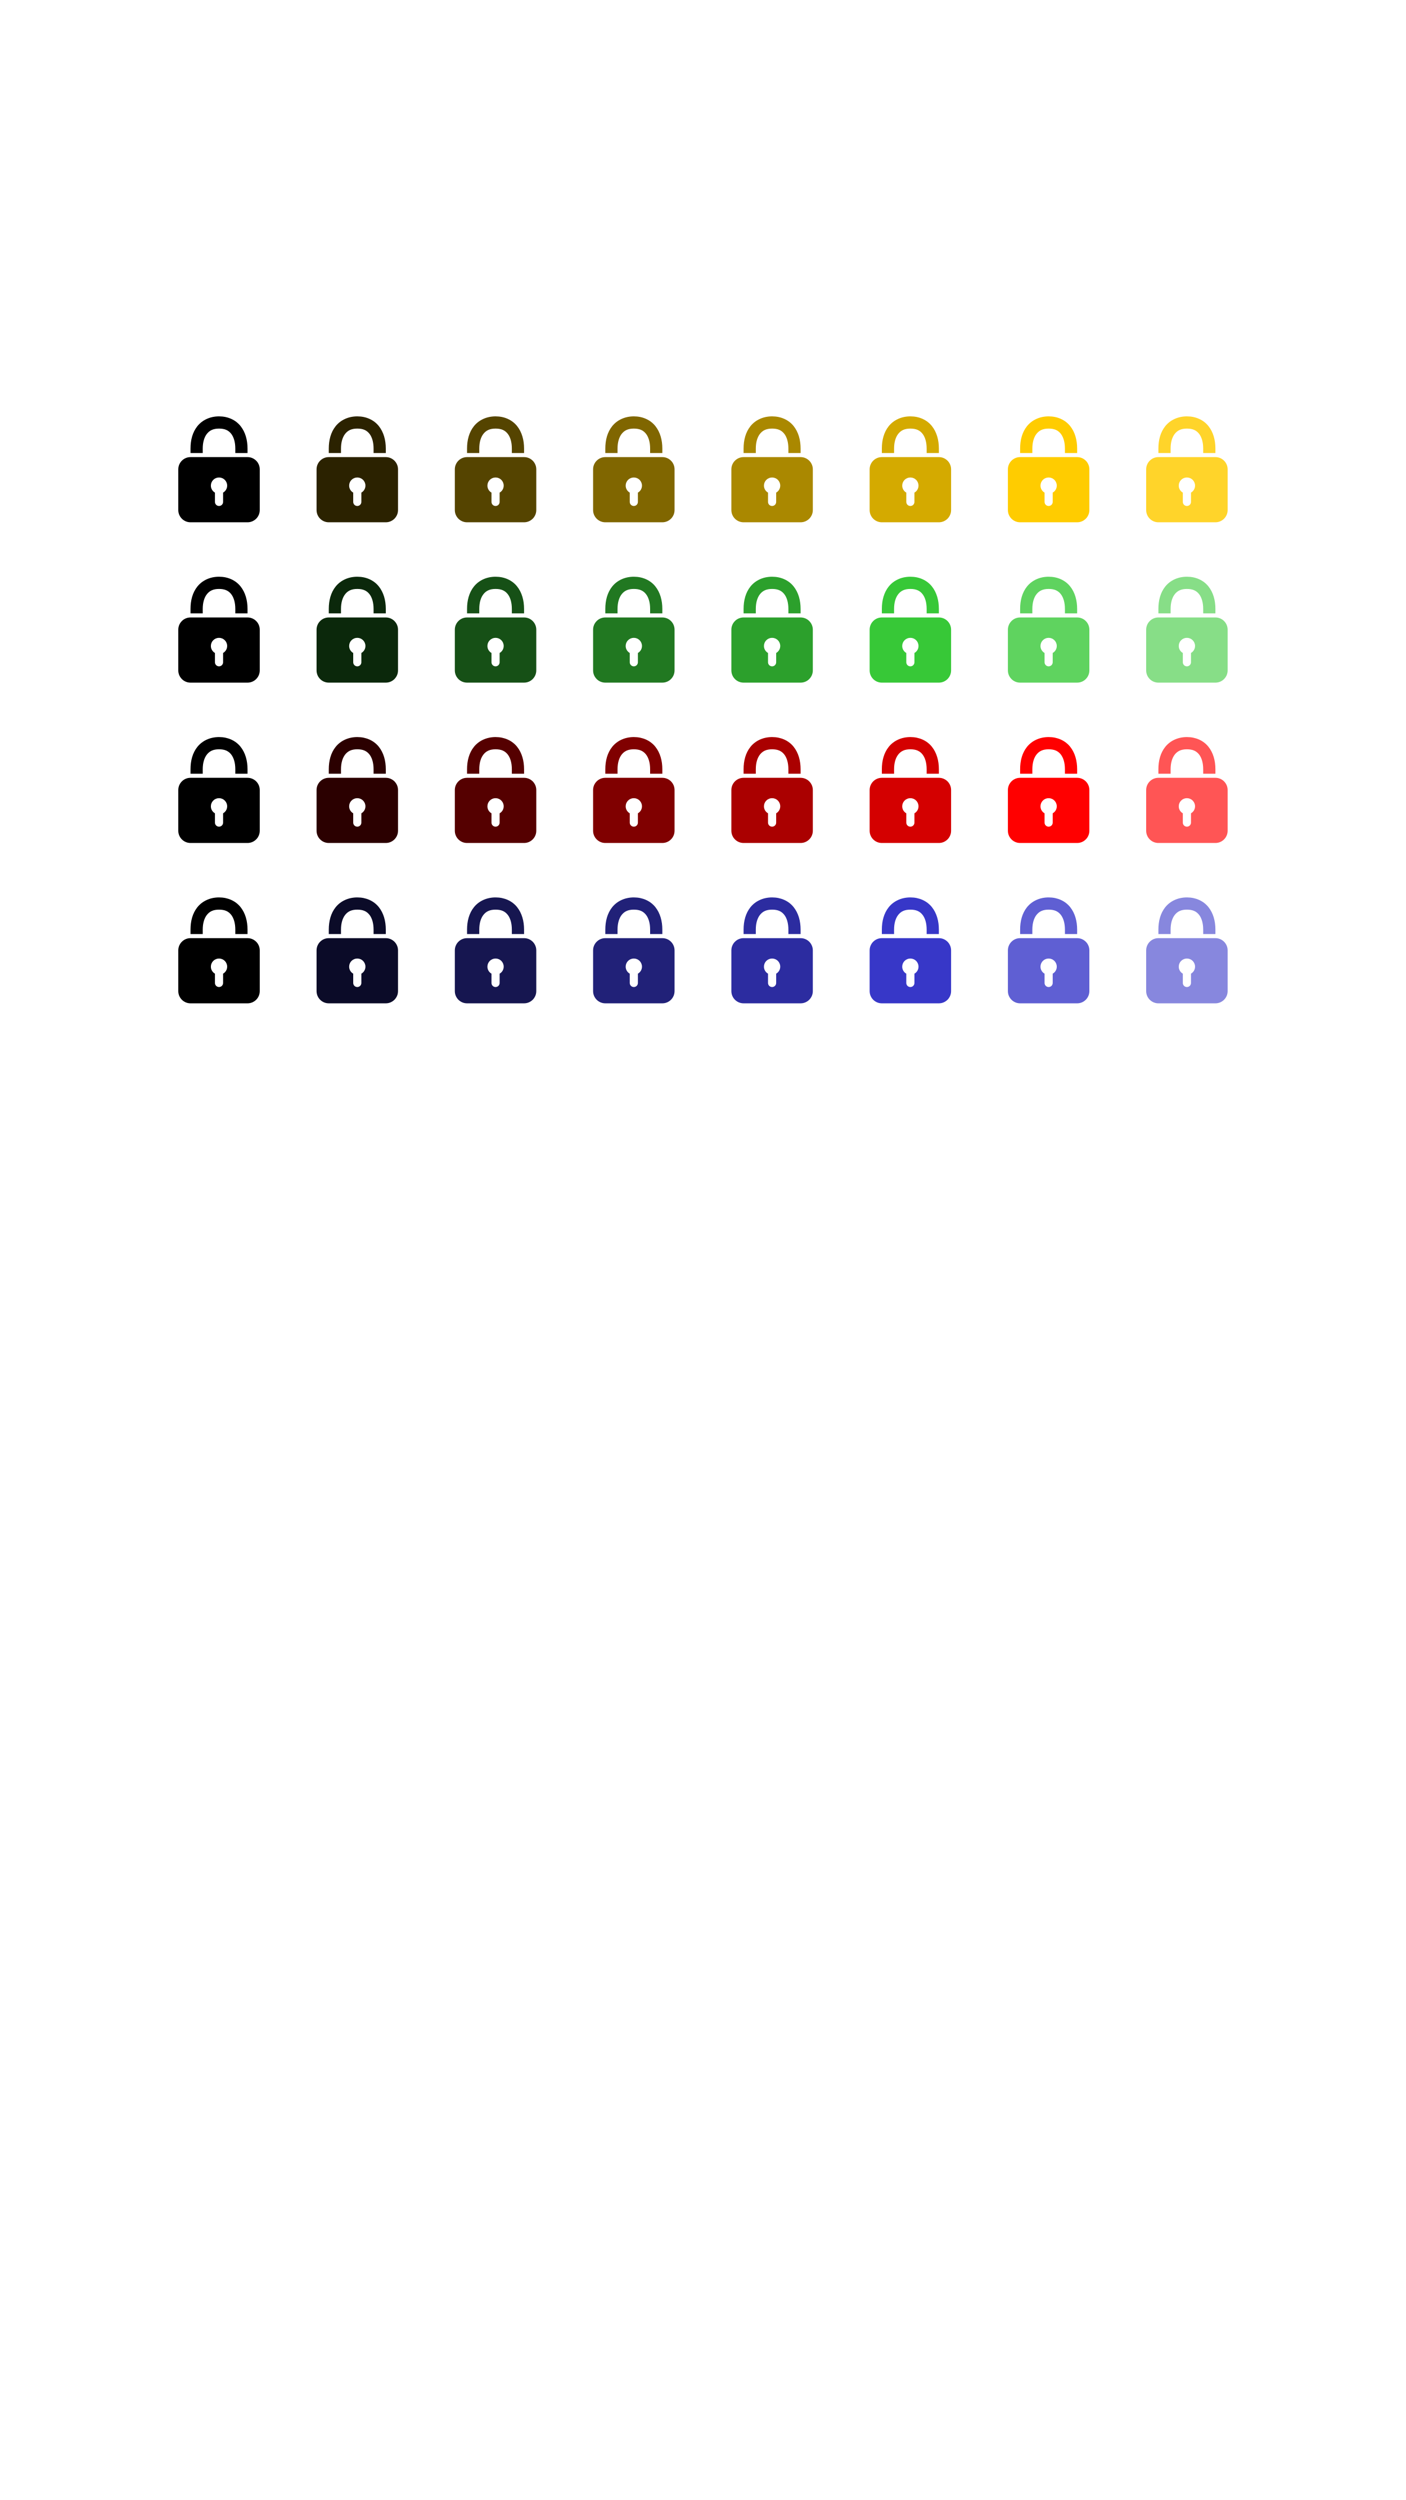 <?xml version="1.0" encoding="UTF-8" standalone="no"?>
<!-- Created with Inkscape (http://www.inkscape.org/) -->

<svg
   xmlns:dc="http://purl.org/dc/elements/1.1/"
   xmlns:cc="http://creativecommons.org/ns#"
   xmlns:rdf="http://www.w3.org/1999/02/22-rdf-syntax-ns#"
   xmlns:svg="http://www.w3.org/2000/svg"
   xmlns="http://www.w3.org/2000/svg"
   xmlns:sodipodi="http://sodipodi.sourceforge.net/DTD/sodipodi-0.dtd"
   xmlns:inkscape="http://www.inkscape.org/namespaces/inkscape"
   width="1440"
   height="2560"
   viewBox="0 0 406.4 722.489"
   version="1.1"
   id="svg8"
   inkscape:version="0.91 r13725"
   sodipodi:docname="splashscreen.svg"
   inkscape:export-filename="/home/yosarin/src/github.com/YoSarin/yopass/res/screens/ios/Default@2x~universal~anyany.png"
   inkscape:export-xdpi="159.99609"
   inkscape:export-ydpi="159.99609">
  <defs
     id="defs2" />
  <sodipodi:namedview
     id="base"
     pagecolor="#ffffff"
     bordercolor="#666666"
     borderopacity="1.0"
     inkscape:pageopacity="0.0"
     inkscape:pageshadow="2"
     inkscape:zoom="0.24748738"
     inkscape:cx="-429.78708"
     inkscape:cy="1236.7697"
     inkscape:document-units="mm"
     inkscape:current-layer="layer1"
     showgrid="false"
     inkscape:window-width="1920"
     inkscape:window-height="916"
     inkscape:window-x="0"
     inkscape:window-y="0"
     inkscape:window-maximized="1"
     units="px" />
  <g
     inkscape:label="Vrstva 1"
     inkscape:groupmode="layer"
     id="layer1"
     transform="translate(0,425.489)">
    <g
       id="g385"
       inkscape:export-xdpi="599.95056"
       inkscape:export-ydpi="599.95056"
       transform="matrix(2.313,0,0,2.313,-39.682,-472.388)">
      <g
         transform="translate(18.065,-82.777)"
         id="g111">
        <g
           id="surface1"
           transform="matrix(0.509,0,0,0.509,18.317,155.07)"
           style="fill:#000000">
          <path
             id="path54"
             d="M 16,0 C 13.789,0 11.879,0.918 10.688,2.406 9.496,3.895 9,5.824 9,7.906 L 9,9 12,9 12,7.906 C 12,6.328 12.391,5.086 13.031,4.281 13.672,3.477 14.543,3 16,3 17.461,3 18.328,3.449 18.969,4.25 19.609,5.051 20,6.309 20,7.906 L 20,9 23,9 23,7.906 C 23,5.812 22.473,3.863 21.281,2.375 20.09,0.887 18.207,0 16,0 Z M 9,10 c -1.656,0 -3,1.344 -3,3 l 0,10 c 0,1.656 1.344,3 3,3 l 14,0 c 1.656,0 3,-1.344 3,-3 l 0,-10 c 0,-1.656 -1.344,-3 -3,-3 z m 7,5 c 1.105,0 2,0.895 2,2 0,0.738 -0.402,1.371 -1,1.719 L 17,21 c 0,0.551 -0.449,1 -1,1 -0.551,0 -1,-0.449 -1,-1 l 0,-2.281 C 14.402,18.371 14,17.738 14,17 c 0,-1.105 0.895,-2 2,-2 z"
             inkscape:connector-curvature="0"
             style="fill:#000000" />
        </g>
        <g
           transform="matrix(0.509,0,0,0.509,35.596,155.07)"
           id="g69"
           style="fill:#2b2200">
          <path
             inkscape:connector-curvature="0"
             d="M 16,0 C 13.789,0 11.879,0.918 10.688,2.406 9.496,3.895 9,5.824 9,7.906 L 9,9 12,9 12,7.906 C 12,6.328 12.391,5.086 13.031,4.281 13.672,3.477 14.543,3 16,3 17.461,3 18.328,3.449 18.969,4.25 19.609,5.051 20,6.309 20,7.906 L 20,9 23,9 23,7.906 C 23,5.812 22.473,3.863 21.281,2.375 20.09,0.887 18.207,0 16,0 Z M 9,10 c -1.656,0 -3,1.344 -3,3 l 0,10 c 0,1.656 1.344,3 3,3 l 14,0 c 1.656,0 3,-1.344 3,-3 l 0,-10 c 0,-1.656 -1.344,-3 -3,-3 z m 7,5 c 1.105,0 2,0.895 2,2 0,0.738 -0.402,1.371 -1,1.719 L 17,21 c 0,0.551 -0.449,1 -1,1 -0.551,0 -1,-0.449 -1,-1 l 0,-2.281 C 14.402,18.371 14,17.738 14,17 c 0,-1.105 0.895,-2 2,-2 z"
             id="path67"
             style="fill:#2b2200" />
        </g>
        <g
           transform="matrix(0.509,0,0,0.509,52.875,155.07)"
           id="g73"
           style="fill:#554400">
          <path
             inkscape:connector-curvature="0"
             d="M 16,0 C 13.789,0 11.879,0.918 10.688,2.406 9.496,3.895 9,5.824 9,7.906 L 9,9 12,9 12,7.906 C 12,6.328 12.391,5.086 13.031,4.281 13.672,3.477 14.543,3 16,3 17.461,3 18.328,3.449 18.969,4.25 19.609,5.051 20,6.309 20,7.906 L 20,9 23,9 23,7.906 C 23,5.812 22.473,3.863 21.281,2.375 20.09,0.887 18.207,0 16,0 Z M 9,10 c -1.656,0 -3,1.344 -3,3 l 0,10 c 0,1.656 1.344,3 3,3 l 14,0 c 1.656,0 3,-1.344 3,-3 l 0,-10 c 0,-1.656 -1.344,-3 -3,-3 z m 7,5 c 1.105,0 2,0.895 2,2 0,0.738 -0.402,1.371 -1,1.719 L 17,21 c 0,0.551 -0.449,1 -1,1 -0.551,0 -1,-0.449 -1,-1 l 0,-2.281 C 14.402,18.371 14,17.738 14,17 c 0,-1.105 0.895,-2 2,-2 z"
             id="path71"
             style="fill:#554400" />
        </g>
        <g
           id="g77"
           transform="matrix(0.509,0,0,0.509,70.154,155.07)"
           style="fill:#806600">
          <path
             id="path75"
             d="M 16,0 C 13.789,0 11.879,0.918 10.688,2.406 9.496,3.895 9,5.824 9,7.906 L 9,9 12,9 12,7.906 C 12,6.328 12.391,5.086 13.031,4.281 13.672,3.477 14.543,3 16,3 17.461,3 18.328,3.449 18.969,4.25 19.609,5.051 20,6.309 20,7.906 L 20,9 23,9 23,7.906 C 23,5.812 22.473,3.863 21.281,2.375 20.09,0.887 18.207,0 16,0 Z M 9,10 c -1.656,0 -3,1.344 -3,3 l 0,10 c 0,1.656 1.344,3 3,3 l 14,0 c 1.656,0 3,-1.344 3,-3 l 0,-10 c 0,-1.656 -1.344,-3 -3,-3 z m 7,5 c 1.105,0 2,0.895 2,2 0,0.738 -0.402,1.371 -1,1.719 L 17,21 c 0,0.551 -0.449,1 -1,1 -0.551,0 -1,-0.449 -1,-1 l 0,-2.281 C 14.402,18.371 14,17.738 14,17 c 0,-1.105 0.895,-2 2,-2 z"
             inkscape:connector-curvature="0"
             style="fill:#806600" />
        </g>
        <g
           transform="matrix(0.509,0,0,0.509,87.433,155.07)"
           id="g81"
           style="fill:#aa8800">
          <path
             inkscape:connector-curvature="0"
             d="M 16,0 C 13.789,0 11.879,0.918 10.688,2.406 9.496,3.895 9,5.824 9,7.906 L 9,9 12,9 12,7.906 C 12,6.328 12.391,5.086 13.031,4.281 13.672,3.477 14.543,3 16,3 17.461,3 18.328,3.449 18.969,4.25 19.609,5.051 20,6.309 20,7.906 L 20,9 23,9 23,7.906 C 23,5.812 22.473,3.863 21.281,2.375 20.09,0.887 18.207,0 16,0 Z M 9,10 c -1.656,0 -3,1.344 -3,3 l 0,10 c 0,1.656 1.344,3 3,3 l 14,0 c 1.656,0 3,-1.344 3,-3 l 0,-10 c 0,-1.656 -1.344,-3 -3,-3 z m 7,5 c 1.105,0 2,0.895 2,2 0,0.738 -0.402,1.371 -1,1.719 L 17,21 c 0,0.551 -0.449,1 -1,1 -0.551,0 -1,-0.449 -1,-1 l 0,-2.281 C 14.402,18.371 14,17.738 14,17 c 0,-1.105 0.895,-2 2,-2 z"
             id="path79"
             style="fill:#aa8800" />
        </g>
        <g
           id="g85"
           transform="matrix(0.509,0,0,0.509,104.712,155.07)"
           style="fill:#d4aa00">
          <path
             id="path83"
             d="M 16,0 C 13.789,0 11.879,0.918 10.688,2.406 9.496,3.895 9,5.824 9,7.906 L 9,9 12,9 12,7.906 C 12,6.328 12.391,5.086 13.031,4.281 13.672,3.477 14.543,3 16,3 17.461,3 18.328,3.449 18.969,4.25 19.609,5.051 20,6.309 20,7.906 L 20,9 23,9 23,7.906 C 23,5.812 22.473,3.863 21.281,2.375 20.09,0.887 18.207,0 16,0 Z M 9,10 c -1.656,0 -3,1.344 -3,3 l 0,10 c 0,1.656 1.344,3 3,3 l 14,0 c 1.656,0 3,-1.344 3,-3 l 0,-10 c 0,-1.656 -1.344,-3 -3,-3 z m 7,5 c 1.105,0 2,0.895 2,2 0,0.738 -0.402,1.371 -1,1.719 L 17,21 c 0,0.551 -0.449,1 -1,1 -0.551,0 -1,-0.449 -1,-1 l 0,-2.281 C 14.402,18.371 14,17.738 14,17 c 0,-1.105 0.895,-2 2,-2 z"
             inkscape:connector-curvature="0"
             style="fill:#d4aa00" />
        </g>
        <g
           id="g89"
           transform="matrix(0.509,0,0,0.509,121.991,155.07)"
           style="fill:#ffcc00">
          <path
             id="path87"
             d="M 16,0 C 13.789,0 11.879,0.918 10.688,2.406 9.496,3.895 9,5.824 9,7.906 L 9,9 12,9 12,7.906 C 12,6.328 12.391,5.086 13.031,4.281 13.672,3.477 14.543,3 16,3 17.461,3 18.328,3.449 18.969,4.25 19.609,5.051 20,6.309 20,7.906 L 20,9 23,9 23,7.906 C 23,5.812 22.473,3.863 21.281,2.375 20.09,0.887 18.207,0 16,0 Z M 9,10 c -1.656,0 -3,1.344 -3,3 l 0,10 c 0,1.656 1.344,3 3,3 l 14,0 c 1.656,0 3,-1.344 3,-3 l 0,-10 c 0,-1.656 -1.344,-3 -3,-3 z m 7,5 c 1.105,0 2,0.895 2,2 0,0.738 -0.402,1.371 -1,1.719 L 17,21 c 0,0.551 -0.449,1 -1,1 -0.551,0 -1,-0.449 -1,-1 l 0,-2.281 C 14.402,18.371 14,17.738 14,17 c 0,-1.105 0.895,-2 2,-2 z"
             inkscape:connector-curvature="0"
             style="fill:#ffcc00" />
        </g>
        <g
           transform="matrix(0.509,0,0,0.509,139.27,155.07)"
           id="g93"
           style="fill:#ffd42a">
          <path
             inkscape:connector-curvature="0"
             d="M 16,0 C 13.789,0 11.879,0.918 10.688,2.406 9.496,3.895 9,5.824 9,7.906 L 9,9 12,9 12,7.906 C 12,6.328 12.391,5.086 13.031,4.281 13.672,3.477 14.543,3 16,3 17.461,3 18.328,3.449 18.969,4.25 19.609,5.051 20,6.309 20,7.906 L 20,9 23,9 23,7.906 C 23,5.812 22.473,3.863 21.281,2.375 20.09,0.887 18.207,0 16,0 Z M 9,10 c -1.656,0 -3,1.344 -3,3 l 0,10 c 0,1.656 1.344,3 3,3 l 14,0 c 1.656,0 3,-1.344 3,-3 l 0,-10 c 0,-1.656 -1.344,-3 -3,-3 z m 7,5 c 1.105,0 2,0.895 2,2 0,0.738 -0.402,1.371 -1,1.719 L 17,21 c 0,0.551 -0.449,1 -1,1 -0.551,0 -1,-0.449 -1,-1 l 0,-2.281 C 14.402,18.371 14,17.738 14,17 c 0,-1.105 0.895,-2 2,-2 z"
             id="path91"
             style="fill:#ffd42a" />
        </g>
      </g>
      <g
         transform="translate(18.065,-82.777)"
         id="g297">
        <g
           style="fill:#000000"
           transform="matrix(0.509,0,0,0.509,18.317,175.103)"
           id="g115">
          <path
             style="fill:#000000"
             inkscape:connector-curvature="0"
             d="M 16,0 C 13.789,0 11.879,0.918 10.688,2.406 9.496,3.895 9,5.824 9,7.906 L 9,9 12,9 12,7.906 C 12,6.328 12.391,5.086 13.031,4.281 13.672,3.477 14.543,3 16,3 17.461,3 18.328,3.449 18.969,4.25 19.609,5.051 20,6.309 20,7.906 L 20,9 23,9 23,7.906 C 23,5.812 22.473,3.863 21.281,2.375 20.09,0.887 18.207,0 16,0 Z M 9,10 c -1.656,0 -3,1.344 -3,3 l 0,10 c 0,1.656 1.344,3 3,3 l 14,0 c 1.656,0 3,-1.344 3,-3 l 0,-10 c 0,-1.656 -1.344,-3 -3,-3 z m 7,5 c 1.105,0 2,0.895 2,2 0,0.738 -0.402,1.371 -1,1.719 L 17,21 c 0,0.551 -0.449,1 -1,1 -0.551,0 -1,-0.449 -1,-1 l 0,-2.281 C 14.402,18.371 14,17.738 14,17 c 0,-1.105 0.895,-2 2,-2 z"
             id="path113" />
        </g>
        <g
           style="fill:#0b280b"
           id="g119"
           transform="matrix(0.509,0,0,0.509,35.596,175.103)">
          <path
             style="fill:#0b280b"
             id="path117"
             d="M 16,0 C 13.789,0 11.879,0.918 10.688,2.406 9.496,3.895 9,5.824 9,7.906 L 9,9 12,9 12,7.906 C 12,6.328 12.391,5.086 13.031,4.281 13.672,3.477 14.543,3 16,3 17.461,3 18.328,3.449 18.969,4.25 19.609,5.051 20,6.309 20,7.906 L 20,9 23,9 23,7.906 C 23,5.812 22.473,3.863 21.281,2.375 20.09,0.887 18.207,0 16,0 Z M 9,10 c -1.656,0 -3,1.344 -3,3 l 0,10 c 0,1.656 1.344,3 3,3 l 14,0 c 1.656,0 3,-1.344 3,-3 l 0,-10 c 0,-1.656 -1.344,-3 -3,-3 z m 7,5 c 1.105,0 2,0.895 2,2 0,0.738 -0.402,1.371 -1,1.719 L 17,21 c 0,0.551 -0.449,1 -1,1 -0.551,0 -1,-0.449 -1,-1 l 0,-2.281 C 14.402,18.371 14,17.738 14,17 c 0,-1.105 0.895,-2 2,-2 z"
             inkscape:connector-curvature="0" />
        </g>
        <g
           style="fill:#165016"
           id="g123"
           transform="matrix(0.509,0,0,0.509,52.875,175.103)">
          <path
             style="fill:#165016"
             id="path121"
             d="M 16,0 C 13.789,0 11.879,0.918 10.688,2.406 9.496,3.895 9,5.824 9,7.906 L 9,9 12,9 12,7.906 C 12,6.328 12.391,5.086 13.031,4.281 13.672,3.477 14.543,3 16,3 17.461,3 18.328,3.449 18.969,4.25 19.609,5.051 20,6.309 20,7.906 L 20,9 23,9 23,7.906 C 23,5.812 22.473,3.863 21.281,2.375 20.09,0.887 18.207,0 16,0 Z M 9,10 c -1.656,0 -3,1.344 -3,3 l 0,10 c 0,1.656 1.344,3 3,3 l 14,0 c 1.656,0 3,-1.344 3,-3 l 0,-10 c 0,-1.656 -1.344,-3 -3,-3 z m 7,5 c 1.105,0 2,0.895 2,2 0,0.738 -0.402,1.371 -1,1.719 L 17,21 c 0,0.551 -0.449,1 -1,1 -0.551,0 -1,-0.449 -1,-1 l 0,-2.281 C 14.402,18.371 14,17.738 14,17 c 0,-1.105 0.895,-2 2,-2 z"
             inkscape:connector-curvature="0" />
        </g>
        <g
           style="fill:#217821"
           transform="matrix(0.509,0,0,0.509,70.154,175.103)"
           id="g127">
          <path
             style="fill:#217821"
             inkscape:connector-curvature="0"
             d="M 16,0 C 13.789,0 11.879,0.918 10.688,2.406 9.496,3.895 9,5.824 9,7.906 L 9,9 12,9 12,7.906 C 12,6.328 12.391,5.086 13.031,4.281 13.672,3.477 14.543,3 16,3 17.461,3 18.328,3.449 18.969,4.25 19.609,5.051 20,6.309 20,7.906 L 20,9 23,9 23,7.906 C 23,5.812 22.473,3.863 21.281,2.375 20.09,0.887 18.207,0 16,0 Z M 9,10 c -1.656,0 -3,1.344 -3,3 l 0,10 c 0,1.656 1.344,3 3,3 l 14,0 c 1.656,0 3,-1.344 3,-3 l 0,-10 c 0,-1.656 -1.344,-3 -3,-3 z m 7,5 c 1.105,0 2,0.895 2,2 0,0.738 -0.402,1.371 -1,1.719 L 17,21 c 0,0.551 -0.449,1 -1,1 -0.551,0 -1,-0.449 -1,-1 l 0,-2.281 C 14.402,18.371 14,17.738 14,17 c 0,-1.105 0.895,-2 2,-2 z"
             id="path125" />
        </g>
        <g
           style="fill:#2ca02c"
           id="g131"
           transform="matrix(0.509,0,0,0.509,87.433,175.103)">
          <path
             style="fill:#2ca02c"
             id="path129"
             d="M 16,0 C 13.789,0 11.879,0.918 10.688,2.406 9.496,3.895 9,5.824 9,7.906 L 9,9 12,9 12,7.906 C 12,6.328 12.391,5.086 13.031,4.281 13.672,3.477 14.543,3 16,3 17.461,3 18.328,3.449 18.969,4.25 19.609,5.051 20,6.309 20,7.906 L 20,9 23,9 23,7.906 C 23,5.812 22.473,3.863 21.281,2.375 20.09,0.887 18.207,0 16,0 Z M 9,10 c -1.656,0 -3,1.344 -3,3 l 0,10 c 0,1.656 1.344,3 3,3 l 14,0 c 1.656,0 3,-1.344 3,-3 l 0,-10 c 0,-1.656 -1.344,-3 -3,-3 z m 7,5 c 1.105,0 2,0.895 2,2 0,0.738 -0.402,1.371 -1,1.719 L 17,21 c 0,0.551 -0.449,1 -1,1 -0.551,0 -1,-0.449 -1,-1 l 0,-2.281 C 14.402,18.371 14,17.738 14,17 c 0,-1.105 0.895,-2 2,-2 z"
             inkscape:connector-curvature="0" />
        </g>
        <g
           style="fill:#37c837"
           transform="matrix(0.509,0,0,0.509,104.712,175.103)"
           id="g135">
          <path
             style="fill:#37c837"
             inkscape:connector-curvature="0"
             d="M 16,0 C 13.789,0 11.879,0.918 10.688,2.406 9.496,3.895 9,5.824 9,7.906 L 9,9 12,9 12,7.906 C 12,6.328 12.391,5.086 13.031,4.281 13.672,3.477 14.543,3 16,3 17.461,3 18.328,3.449 18.969,4.25 19.609,5.051 20,6.309 20,7.906 L 20,9 23,9 23,7.906 C 23,5.812 22.473,3.863 21.281,2.375 20.09,0.887 18.207,0 16,0 Z M 9,10 c -1.656,0 -3,1.344 -3,3 l 0,10 c 0,1.656 1.344,3 3,3 l 14,0 c 1.656,0 3,-1.344 3,-3 l 0,-10 c 0,-1.656 -1.344,-3 -3,-3 z m 7,5 c 1.105,0 2,0.895 2,2 0,0.738 -0.402,1.371 -1,1.719 L 17,21 c 0,0.551 -0.449,1 -1,1 -0.551,0 -1,-0.449 -1,-1 l 0,-2.281 C 14.402,18.371 14,17.738 14,17 c 0,-1.105 0.895,-2 2,-2 z"
             id="path133" />
        </g>
        <g
           style="fill:#5fd35f"
           transform="matrix(0.509,0,0,0.509,121.991,175.103)"
           id="g139">
          <path
             style="fill:#5fd35f"
             inkscape:connector-curvature="0"
             d="M 16,0 C 13.789,0 11.879,0.918 10.688,2.406 9.496,3.895 9,5.824 9,7.906 L 9,9 12,9 12,7.906 C 12,6.328 12.391,5.086 13.031,4.281 13.672,3.477 14.543,3 16,3 17.461,3 18.328,3.449 18.969,4.25 19.609,5.051 20,6.309 20,7.906 L 20,9 23,9 23,7.906 C 23,5.812 22.473,3.863 21.281,2.375 20.09,0.887 18.207,0 16,0 Z M 9,10 c -1.656,0 -3,1.344 -3,3 l 0,10 c 0,1.656 1.344,3 3,3 l 14,0 c 1.656,0 3,-1.344 3,-3 l 0,-10 c 0,-1.656 -1.344,-3 -3,-3 z m 7,5 c 1.105,0 2,0.895 2,2 0,0.738 -0.402,1.371 -1,1.719 L 17,21 c 0,0.551 -0.449,1 -1,1 -0.551,0 -1,-0.449 -1,-1 l 0,-2.281 C 14.402,18.371 14,17.738 14,17 c 0,-1.105 0.895,-2 2,-2 z"
             id="path137" />
        </g>
        <g
           style="fill:#87de87"
           id="g143"
           transform="matrix(0.509,0,0,0.509,139.27,175.103)">
          <path
             style="fill:#87de87"
             id="path141"
             d="M 16,0 C 13.789,0 11.879,0.918 10.688,2.406 9.496,3.895 9,5.824 9,7.906 L 9,9 12,9 12,7.906 C 12,6.328 12.391,5.086 13.031,4.281 13.672,3.477 14.543,3 16,3 17.461,3 18.328,3.449 18.969,4.25 19.609,5.051 20,6.309 20,7.906 L 20,9 23,9 23,7.906 C 23,5.812 22.473,3.863 21.281,2.375 20.09,0.887 18.207,0 16,0 Z M 9,10 c -1.656,0 -3,1.344 -3,3 l 0,10 c 0,1.656 1.344,3 3,3 l 14,0 c 1.656,0 3,-1.344 3,-3 l 0,-10 c 0,-1.656 -1.344,-3 -3,-3 z m 7,5 c 1.105,0 2,0.895 2,2 0,0.738 -0.402,1.371 -1,1.719 L 17,21 c 0,0.551 -0.449,1 -1,1 -0.551,0 -1,-0.449 -1,-1 l 0,-2.281 C 14.402,18.371 14,17.738 14,17 c 0,-1.105 0.895,-2 2,-2 z"
             inkscape:connector-curvature="0" />
        </g>
      </g>
      <g
         transform="translate(18.065,-82.777)"
         id="g279">
        <g
           id="g149"
           transform="matrix(0.509,0,0,0.509,18.317,195.135)"
           style="fill:#000000">
          <path
             id="path147"
             d="M 16,0 C 13.789,0 11.879,0.918 10.688,2.406 9.496,3.895 9,5.824 9,7.906 L 9,9 12,9 12,7.906 C 12,6.328 12.391,5.086 13.031,4.281 13.672,3.477 14.543,3 16,3 17.461,3 18.328,3.449 18.969,4.25 19.609,5.051 20,6.309 20,7.906 L 20,9 23,9 23,7.906 C 23,5.812 22.473,3.863 21.281,2.375 20.09,0.887 18.207,0 16,0 Z M 9,10 c -1.656,0 -3,1.344 -3,3 l 0,10 c 0,1.656 1.344,3 3,3 l 14,0 c 1.656,0 3,-1.344 3,-3 l 0,-10 c 0,-1.656 -1.344,-3 -3,-3 z m 7,5 c 1.105,0 2,0.895 2,2 0,0.738 -0.402,1.371 -1,1.719 L 17,21 c 0,0.551 -0.449,1 -1,1 -0.551,0 -1,-0.449 -1,-1 l 0,-2.281 C 14.402,18.371 14,17.738 14,17 c 0,-1.105 0.895,-2 2,-2 z"
             inkscape:connector-curvature="0"
             style="fill:#000000" />
        </g>
        <g
           transform="matrix(0.509,0,0,0.509,35.596,195.135)"
           id="g153"
           style="fill:#2b0000">
          <path
             inkscape:connector-curvature="0"
             d="M 16,0 C 13.789,0 11.879,0.918 10.688,2.406 9.496,3.895 9,5.824 9,7.906 L 9,9 12,9 12,7.906 C 12,6.328 12.391,5.086 13.031,4.281 13.672,3.477 14.543,3 16,3 17.461,3 18.328,3.449 18.969,4.25 19.609,5.051 20,6.309 20,7.906 L 20,9 23,9 23,7.906 C 23,5.812 22.473,3.863 21.281,2.375 20.09,0.887 18.207,0 16,0 Z M 9,10 c -1.656,0 -3,1.344 -3,3 l 0,10 c 0,1.656 1.344,3 3,3 l 14,0 c 1.656,0 3,-1.344 3,-3 l 0,-10 c 0,-1.656 -1.344,-3 -3,-3 z m 7,5 c 1.105,0 2,0.895 2,2 0,0.738 -0.402,1.371 -1,1.719 L 17,21 c 0,0.551 -0.449,1 -1,1 -0.551,0 -1,-0.449 -1,-1 l 0,-2.281 C 14.402,18.371 14,17.738 14,17 c 0,-1.105 0.895,-2 2,-2 z"
             id="path151"
             style="fill:#2b0000" />
        </g>
        <g
           transform="matrix(0.509,0,0,0.509,52.875,195.135)"
           id="g157"
           style="fill:#550000">
          <path
             inkscape:connector-curvature="0"
             d="M 16,0 C 13.789,0 11.879,0.918 10.688,2.406 9.496,3.895 9,5.824 9,7.906 L 9,9 12,9 12,7.906 C 12,6.328 12.391,5.086 13.031,4.281 13.672,3.477 14.543,3 16,3 17.461,3 18.328,3.449 18.969,4.25 19.609,5.051 20,6.309 20,7.906 L 20,9 23,9 23,7.906 C 23,5.812 22.473,3.863 21.281,2.375 20.09,0.887 18.207,0 16,0 Z M 9,10 c -1.656,0 -3,1.344 -3,3 l 0,10 c 0,1.656 1.344,3 3,3 l 14,0 c 1.656,0 3,-1.344 3,-3 l 0,-10 c 0,-1.656 -1.344,-3 -3,-3 z m 7,5 c 1.105,0 2,0.895 2,2 0,0.738 -0.402,1.371 -1,1.719 L 17,21 c 0,0.551 -0.449,1 -1,1 -0.551,0 -1,-0.449 -1,-1 l 0,-2.281 C 14.402,18.371 14,17.738 14,17 c 0,-1.105 0.895,-2 2,-2 z"
             id="path155"
             style="fill:#550000" />
        </g>
        <g
           id="g161"
           transform="matrix(0.509,0,0,0.509,70.154,195.135)"
           style="fill:#800000">
          <path
             id="path159"
             d="M 16,0 C 13.789,0 11.879,0.918 10.688,2.406 9.496,3.895 9,5.824 9,7.906 L 9,9 12,9 12,7.906 C 12,6.328 12.391,5.086 13.031,4.281 13.672,3.477 14.543,3 16,3 17.461,3 18.328,3.449 18.969,4.25 19.609,5.051 20,6.309 20,7.906 L 20,9 23,9 23,7.906 C 23,5.812 22.473,3.863 21.281,2.375 20.09,0.887 18.207,0 16,0 Z M 9,10 c -1.656,0 -3,1.344 -3,3 l 0,10 c 0,1.656 1.344,3 3,3 l 14,0 c 1.656,0 3,-1.344 3,-3 l 0,-10 c 0,-1.656 -1.344,-3 -3,-3 z m 7,5 c 1.105,0 2,0.895 2,2 0,0.738 -0.402,1.371 -1,1.719 L 17,21 c 0,0.551 -0.449,1 -1,1 -0.551,0 -1,-0.449 -1,-1 l 0,-2.281 C 14.402,18.371 14,17.738 14,17 c 0,-1.105 0.895,-2 2,-2 z"
             inkscape:connector-curvature="0"
             style="fill:#800000" />
        </g>
        <g
           transform="matrix(0.509,0,0,0.509,87.433,195.135)"
           id="g165"
           style="fill:#aa0000">
          <path
             inkscape:connector-curvature="0"
             d="M 16,0 C 13.789,0 11.879,0.918 10.688,2.406 9.496,3.895 9,5.824 9,7.906 L 9,9 12,9 12,7.906 C 12,6.328 12.391,5.086 13.031,4.281 13.672,3.477 14.543,3 16,3 17.461,3 18.328,3.449 18.969,4.25 19.609,5.051 20,6.309 20,7.906 L 20,9 23,9 23,7.906 C 23,5.812 22.473,3.863 21.281,2.375 20.09,0.887 18.207,0 16,0 Z M 9,10 c -1.656,0 -3,1.344 -3,3 l 0,10 c 0,1.656 1.344,3 3,3 l 14,0 c 1.656,0 3,-1.344 3,-3 l 0,-10 c 0,-1.656 -1.344,-3 -3,-3 z m 7,5 c 1.105,0 2,0.895 2,2 0,0.738 -0.402,1.371 -1,1.719 L 17,21 c 0,0.551 -0.449,1 -1,1 -0.551,0 -1,-0.449 -1,-1 l 0,-2.281 C 14.402,18.371 14,17.738 14,17 c 0,-1.105 0.895,-2 2,-2 z"
             id="path163"
             style="fill:#aa0000" />
        </g>
        <g
           id="g169"
           transform="matrix(0.509,0,0,0.509,104.712,195.135)"
           style="fill:#d40000">
          <path
             id="path167"
             d="M 16,0 C 13.789,0 11.879,0.918 10.688,2.406 9.496,3.895 9,5.824 9,7.906 L 9,9 12,9 12,7.906 C 12,6.328 12.391,5.086 13.031,4.281 13.672,3.477 14.543,3 16,3 17.461,3 18.328,3.449 18.969,4.25 19.609,5.051 20,6.309 20,7.906 L 20,9 23,9 23,7.906 C 23,5.812 22.473,3.863 21.281,2.375 20.09,0.887 18.207,0 16,0 Z M 9,10 c -1.656,0 -3,1.344 -3,3 l 0,10 c 0,1.656 1.344,3 3,3 l 14,0 c 1.656,0 3,-1.344 3,-3 l 0,-10 c 0,-1.656 -1.344,-3 -3,-3 z m 7,5 c 1.105,0 2,0.895 2,2 0,0.738 -0.402,1.371 -1,1.719 L 17,21 c 0,0.551 -0.449,1 -1,1 -0.551,0 -1,-0.449 -1,-1 l 0,-2.281 C 14.402,18.371 14,17.738 14,17 c 0,-1.105 0.895,-2 2,-2 z"
             inkscape:connector-curvature="0"
             style="fill:#d40000" />
        </g>
        <g
           id="g173"
           transform="matrix(0.509,0,0,0.509,121.991,195.135)"
           style="fill:#ff0000">
          <path
             id="path171"
             d="M 16,0 C 13.789,0 11.879,0.918 10.688,2.406 9.496,3.895 9,5.824 9,7.906 L 9,9 12,9 12,7.906 C 12,6.328 12.391,5.086 13.031,4.281 13.672,3.477 14.543,3 16,3 17.461,3 18.328,3.449 18.969,4.25 19.609,5.051 20,6.309 20,7.906 L 20,9 23,9 23,7.906 C 23,5.812 22.473,3.863 21.281,2.375 20.09,0.887 18.207,0 16,0 Z M 9,10 c -1.656,0 -3,1.344 -3,3 l 0,10 c 0,1.656 1.344,3 3,3 l 14,0 c 1.656,0 3,-1.344 3,-3 l 0,-10 c 0,-1.656 -1.344,-3 -3,-3 z m 7,5 c 1.105,0 2,0.895 2,2 0,0.738 -0.402,1.371 -1,1.719 L 17,21 c 0,0.551 -0.449,1 -1,1 -0.551,0 -1,-0.449 -1,-1 l 0,-2.281 C 14.402,18.371 14,17.738 14,17 c 0,-1.105 0.895,-2 2,-2 z"
             inkscape:connector-curvature="0"
             style="fill:#ff0000" />
        </g>
        <g
           transform="matrix(0.509,0,0,0.509,139.27,195.135)"
           id="g177"
           style="fill:#ff5555">
          <path
             inkscape:connector-curvature="0"
             d="M 16,0 C 13.789,0 11.879,0.918 10.688,2.406 9.496,3.895 9,5.824 9,7.906 L 9,9 12,9 12,7.906 C 12,6.328 12.391,5.086 13.031,4.281 13.672,3.477 14.543,3 16,3 17.461,3 18.328,3.449 18.969,4.25 19.609,5.051 20,6.309 20,7.906 L 20,9 23,9 23,7.906 C 23,5.812 22.473,3.863 21.281,2.375 20.09,0.887 18.207,0 16,0 Z M 9,10 c -1.656,0 -3,1.344 -3,3 l 0,10 c 0,1.656 1.344,3 3,3 l 14,0 c 1.656,0 3,-1.344 3,-3 l 0,-10 c 0,-1.656 -1.344,-3 -3,-3 z m 7,5 c 1.105,0 2,0.895 2,2 0,0.738 -0.402,1.371 -1,1.719 L 17,21 c 0,0.551 -0.449,1 -1,1 -0.551,0 -1,-0.449 -1,-1 l 0,-2.281 C 14.402,18.371 14,17.738 14,17 c 0,-1.105 0.895,-2 2,-2 z"
             id="path175"
             style="fill:#ff5555" />
        </g>
      </g>
      <g
         transform="translate(18.065,-82.777)"
         id="g315">
        <g
           style="fill:#000000"
           transform="matrix(0.509,0,0,0.509,18.317,215.168)"
           id="g183">
          <path
             style="fill:#000000"
             inkscape:connector-curvature="0"
             d="M 16,0 C 13.789,0 11.879,0.918 10.688,2.406 9.496,3.895 9,5.824 9,7.906 L 9,9 12,9 12,7.906 C 12,6.328 12.391,5.086 13.031,4.281 13.672,3.477 14.543,3 16,3 17.461,3 18.328,3.449 18.969,4.25 19.609,5.051 20,6.309 20,7.906 L 20,9 23,9 23,7.906 C 23,5.812 22.473,3.863 21.281,2.375 20.09,0.887 18.207,0 16,0 Z M 9,10 c -1.656,0 -3,1.344 -3,3 l 0,10 c 0,1.656 1.344,3 3,3 l 14,0 c 1.656,0 3,-1.344 3,-3 l 0,-10 c 0,-1.656 -1.344,-3 -3,-3 z m 7,5 c 1.105,0 2,0.895 2,2 0,0.738 -0.402,1.371 -1,1.719 L 17,21 c 0,0.551 -0.449,1 -1,1 -0.551,0 -1,-0.449 -1,-1 l 0,-2.281 C 14.402,18.371 14,17.738 14,17 c 0,-1.105 0.895,-2 2,-2 z"
             id="path181" />
        </g>
        <g
           style="fill:#0b0b28"
           id="g187"
           transform="matrix(0.509,0,0,0.509,35.596,215.168)">
          <path
             style="fill:#0b0b28"
             id="path185"
             d="M 16,0 C 13.789,0 11.879,0.918 10.688,2.406 9.496,3.895 9,5.824 9,7.906 L 9,9 12,9 12,7.906 C 12,6.328 12.391,5.086 13.031,4.281 13.672,3.477 14.543,3 16,3 17.461,3 18.328,3.449 18.969,4.25 19.609,5.051 20,6.309 20,7.906 L 20,9 23,9 23,7.906 C 23,5.812 22.473,3.863 21.281,2.375 20.09,0.887 18.207,0 16,0 Z M 9,10 c -1.656,0 -3,1.344 -3,3 l 0,10 c 0,1.656 1.344,3 3,3 l 14,0 c 1.656,0 3,-1.344 3,-3 l 0,-10 c 0,-1.656 -1.344,-3 -3,-3 z m 7,5 c 1.105,0 2,0.895 2,2 0,0.738 -0.402,1.371 -1,1.719 L 17,21 c 0,0.551 -0.449,1 -1,1 -0.551,0 -1,-0.449 -1,-1 l 0,-2.281 C 14.402,18.371 14,17.738 14,17 c 0,-1.105 0.895,-2 2,-2 z"
             inkscape:connector-curvature="0" />
        </g>
        <g
           style="fill:#161650"
           id="g191"
           transform="matrix(0.509,0,0,0.509,52.875,215.168)">
          <path
             style="fill:#161650"
             id="path189"
             d="M 16,0 C 13.789,0 11.879,0.918 10.688,2.406 9.496,3.895 9,5.824 9,7.906 L 9,9 12,9 12,7.906 C 12,6.328 12.391,5.086 13.031,4.281 13.672,3.477 14.543,3 16,3 17.461,3 18.328,3.449 18.969,4.25 19.609,5.051 20,6.309 20,7.906 L 20,9 23,9 23,7.906 C 23,5.812 22.473,3.863 21.281,2.375 20.09,0.887 18.207,0 16,0 Z M 9,10 c -1.656,0 -3,1.344 -3,3 l 0,10 c 0,1.656 1.344,3 3,3 l 14,0 c 1.656,0 3,-1.344 3,-3 l 0,-10 c 0,-1.656 -1.344,-3 -3,-3 z m 7,5 c 1.105,0 2,0.895 2,2 0,0.738 -0.402,1.371 -1,1.719 L 17,21 c 0,0.551 -0.449,1 -1,1 -0.551,0 -1,-0.449 -1,-1 l 0,-2.281 C 14.402,18.371 14,17.738 14,17 c 0,-1.105 0.895,-2 2,-2 z"
             inkscape:connector-curvature="0" />
        </g>
        <g
           style="fill:#212178"
           transform="matrix(0.509,0,0,0.509,70.154,215.168)"
           id="g195">
          <path
             style="fill:#212178"
             inkscape:connector-curvature="0"
             d="M 16,0 C 13.789,0 11.879,0.918 10.688,2.406 9.496,3.895 9,5.824 9,7.906 L 9,9 12,9 12,7.906 C 12,6.328 12.391,5.086 13.031,4.281 13.672,3.477 14.543,3 16,3 17.461,3 18.328,3.449 18.969,4.25 19.609,5.051 20,6.309 20,7.906 L 20,9 23,9 23,7.906 C 23,5.812 22.473,3.863 21.281,2.375 20.09,0.887 18.207,0 16,0 Z M 9,10 c -1.656,0 -3,1.344 -3,3 l 0,10 c 0,1.656 1.344,3 3,3 l 14,0 c 1.656,0 3,-1.344 3,-3 l 0,-10 c 0,-1.656 -1.344,-3 -3,-3 z m 7,5 c 1.105,0 2,0.895 2,2 0,0.738 -0.402,1.371 -1,1.719 L 17,21 c 0,0.551 -0.449,1 -1,1 -0.551,0 -1,-0.449 -1,-1 l 0,-2.281 C 14.402,18.371 14,17.738 14,17 c 0,-1.105 0.895,-2 2,-2 z"
             id="path193" />
        </g>
        <g
           style="fill:#2c2ca0"
           id="g199"
           transform="matrix(0.509,0,0,0.509,87.433,215.168)">
          <path
             style="fill:#2c2ca0"
             id="path197"
             d="M 16,0 C 13.789,0 11.879,0.918 10.688,2.406 9.496,3.895 9,5.824 9,7.906 L 9,9 12,9 12,7.906 C 12,6.328 12.391,5.086 13.031,4.281 13.672,3.477 14.543,3 16,3 17.461,3 18.328,3.449 18.969,4.25 19.609,5.051 20,6.309 20,7.906 L 20,9 23,9 23,7.906 C 23,5.812 22.473,3.863 21.281,2.375 20.09,0.887 18.207,0 16,0 Z M 9,10 c -1.656,0 -3,1.344 -3,3 l 0,10 c 0,1.656 1.344,3 3,3 l 14,0 c 1.656,0 3,-1.344 3,-3 l 0,-10 c 0,-1.656 -1.344,-3 -3,-3 z m 7,5 c 1.105,0 2,0.895 2,2 0,0.738 -0.402,1.371 -1,1.719 L 17,21 c 0,0.551 -0.449,1 -1,1 -0.551,0 -1,-0.449 -1,-1 l 0,-2.281 C 14.402,18.371 14,17.738 14,17 c 0,-1.105 0.895,-2 2,-2 z"
             inkscape:connector-curvature="0" />
        </g>
        <g
           style="fill:#3737c8"
           transform="matrix(0.509,0,0,0.509,104.712,215.168)"
           id="g203">
          <path
             style="fill:#3737c8"
             inkscape:connector-curvature="0"
             d="M 16,0 C 13.789,0 11.879,0.918 10.688,2.406 9.496,3.895 9,5.824 9,7.906 L 9,9 12,9 12,7.906 C 12,6.328 12.391,5.086 13.031,4.281 13.672,3.477 14.543,3 16,3 17.461,3 18.328,3.449 18.969,4.25 19.609,5.051 20,6.309 20,7.906 L 20,9 23,9 23,7.906 C 23,5.812 22.473,3.863 21.281,2.375 20.09,0.887 18.207,0 16,0 Z M 9,10 c -1.656,0 -3,1.344 -3,3 l 0,10 c 0,1.656 1.344,3 3,3 l 14,0 c 1.656,0 3,-1.344 3,-3 l 0,-10 c 0,-1.656 -1.344,-3 -3,-3 z m 7,5 c 1.105,0 2,0.895 2,2 0,0.738 -0.402,1.371 -1,1.719 L 17,21 c 0,0.551 -0.449,1 -1,1 -0.551,0 -1,-0.449 -1,-1 l 0,-2.281 C 14.402,18.371 14,17.738 14,17 c 0,-1.105 0.895,-2 2,-2 z"
             id="path201" />
        </g>
        <g
           style="fill:#5f5fd3"
           transform="matrix(0.509,0,0,0.509,121.991,215.168)"
           id="g207">
          <path
             style="fill:#5f5fd3"
             inkscape:connector-curvature="0"
             d="M 16,0 C 13.789,0 11.879,0.918 10.688,2.406 9.496,3.895 9,5.824 9,7.906 L 9,9 12,9 12,7.906 C 12,6.328 12.391,5.086 13.031,4.281 13.672,3.477 14.543,3 16,3 17.461,3 18.328,3.449 18.969,4.25 19.609,5.051 20,6.309 20,7.906 L 20,9 23,9 23,7.906 C 23,5.812 22.473,3.863 21.281,2.375 20.09,0.887 18.207,0 16,0 Z M 9,10 c -1.656,0 -3,1.344 -3,3 l 0,10 c 0,1.656 1.344,3 3,3 l 14,0 c 1.656,0 3,-1.344 3,-3 l 0,-10 c 0,-1.656 -1.344,-3 -3,-3 z m 7,5 c 1.105,0 2,0.895 2,2 0,0.738 -0.402,1.371 -1,1.719 L 17,21 c 0,0.551 -0.449,1 -1,1 -0.551,0 -1,-0.449 -1,-1 l 0,-2.281 C 14.402,18.371 14,17.738 14,17 c 0,-1.105 0.895,-2 2,-2 z"
             id="path205" />
        </g>
        <g
           style="fill:#8787de"
           id="g211"
           transform="matrix(0.509,0,0,0.509,139.27,215.168)">
          <path
             style="fill:#8787de"
             id="path209"
             d="M 16,0 C 13.789,0 11.879,0.918 10.688,2.406 9.496,3.895 9,5.824 9,7.906 L 9,9 12,9 12,7.906 C 12,6.328 12.391,5.086 13.031,4.281 13.672,3.477 14.543,3 16,3 17.461,3 18.328,3.449 18.969,4.25 19.609,5.051 20,6.309 20,7.906 L 20,9 23,9 23,7.906 C 23,5.812 22.473,3.863 21.281,2.375 20.09,0.887 18.207,0 16,0 Z M 9,10 c -1.656,0 -3,1.344 -3,3 l 0,10 c 0,1.656 1.344,3 3,3 l 14,0 c 1.656,0 3,-1.344 3,-3 l 0,-10 c 0,-1.656 -1.344,-3 -3,-3 z m 7,5 c 1.105,0 2,0.895 2,2 0,0.738 -0.402,1.371 -1,1.719 L 17,21 c 0,0.551 -0.449,1 -1,1 -0.551,0 -1,-0.449 -1,-1 l 0,-2.281 C 14.402,18.371 14,17.738 14,17 c 0,-1.105 0.895,-2 2,-2 z"
             inkscape:connector-curvature="0" />
        </g>
      </g>
    </g>
  </g>
</svg>
